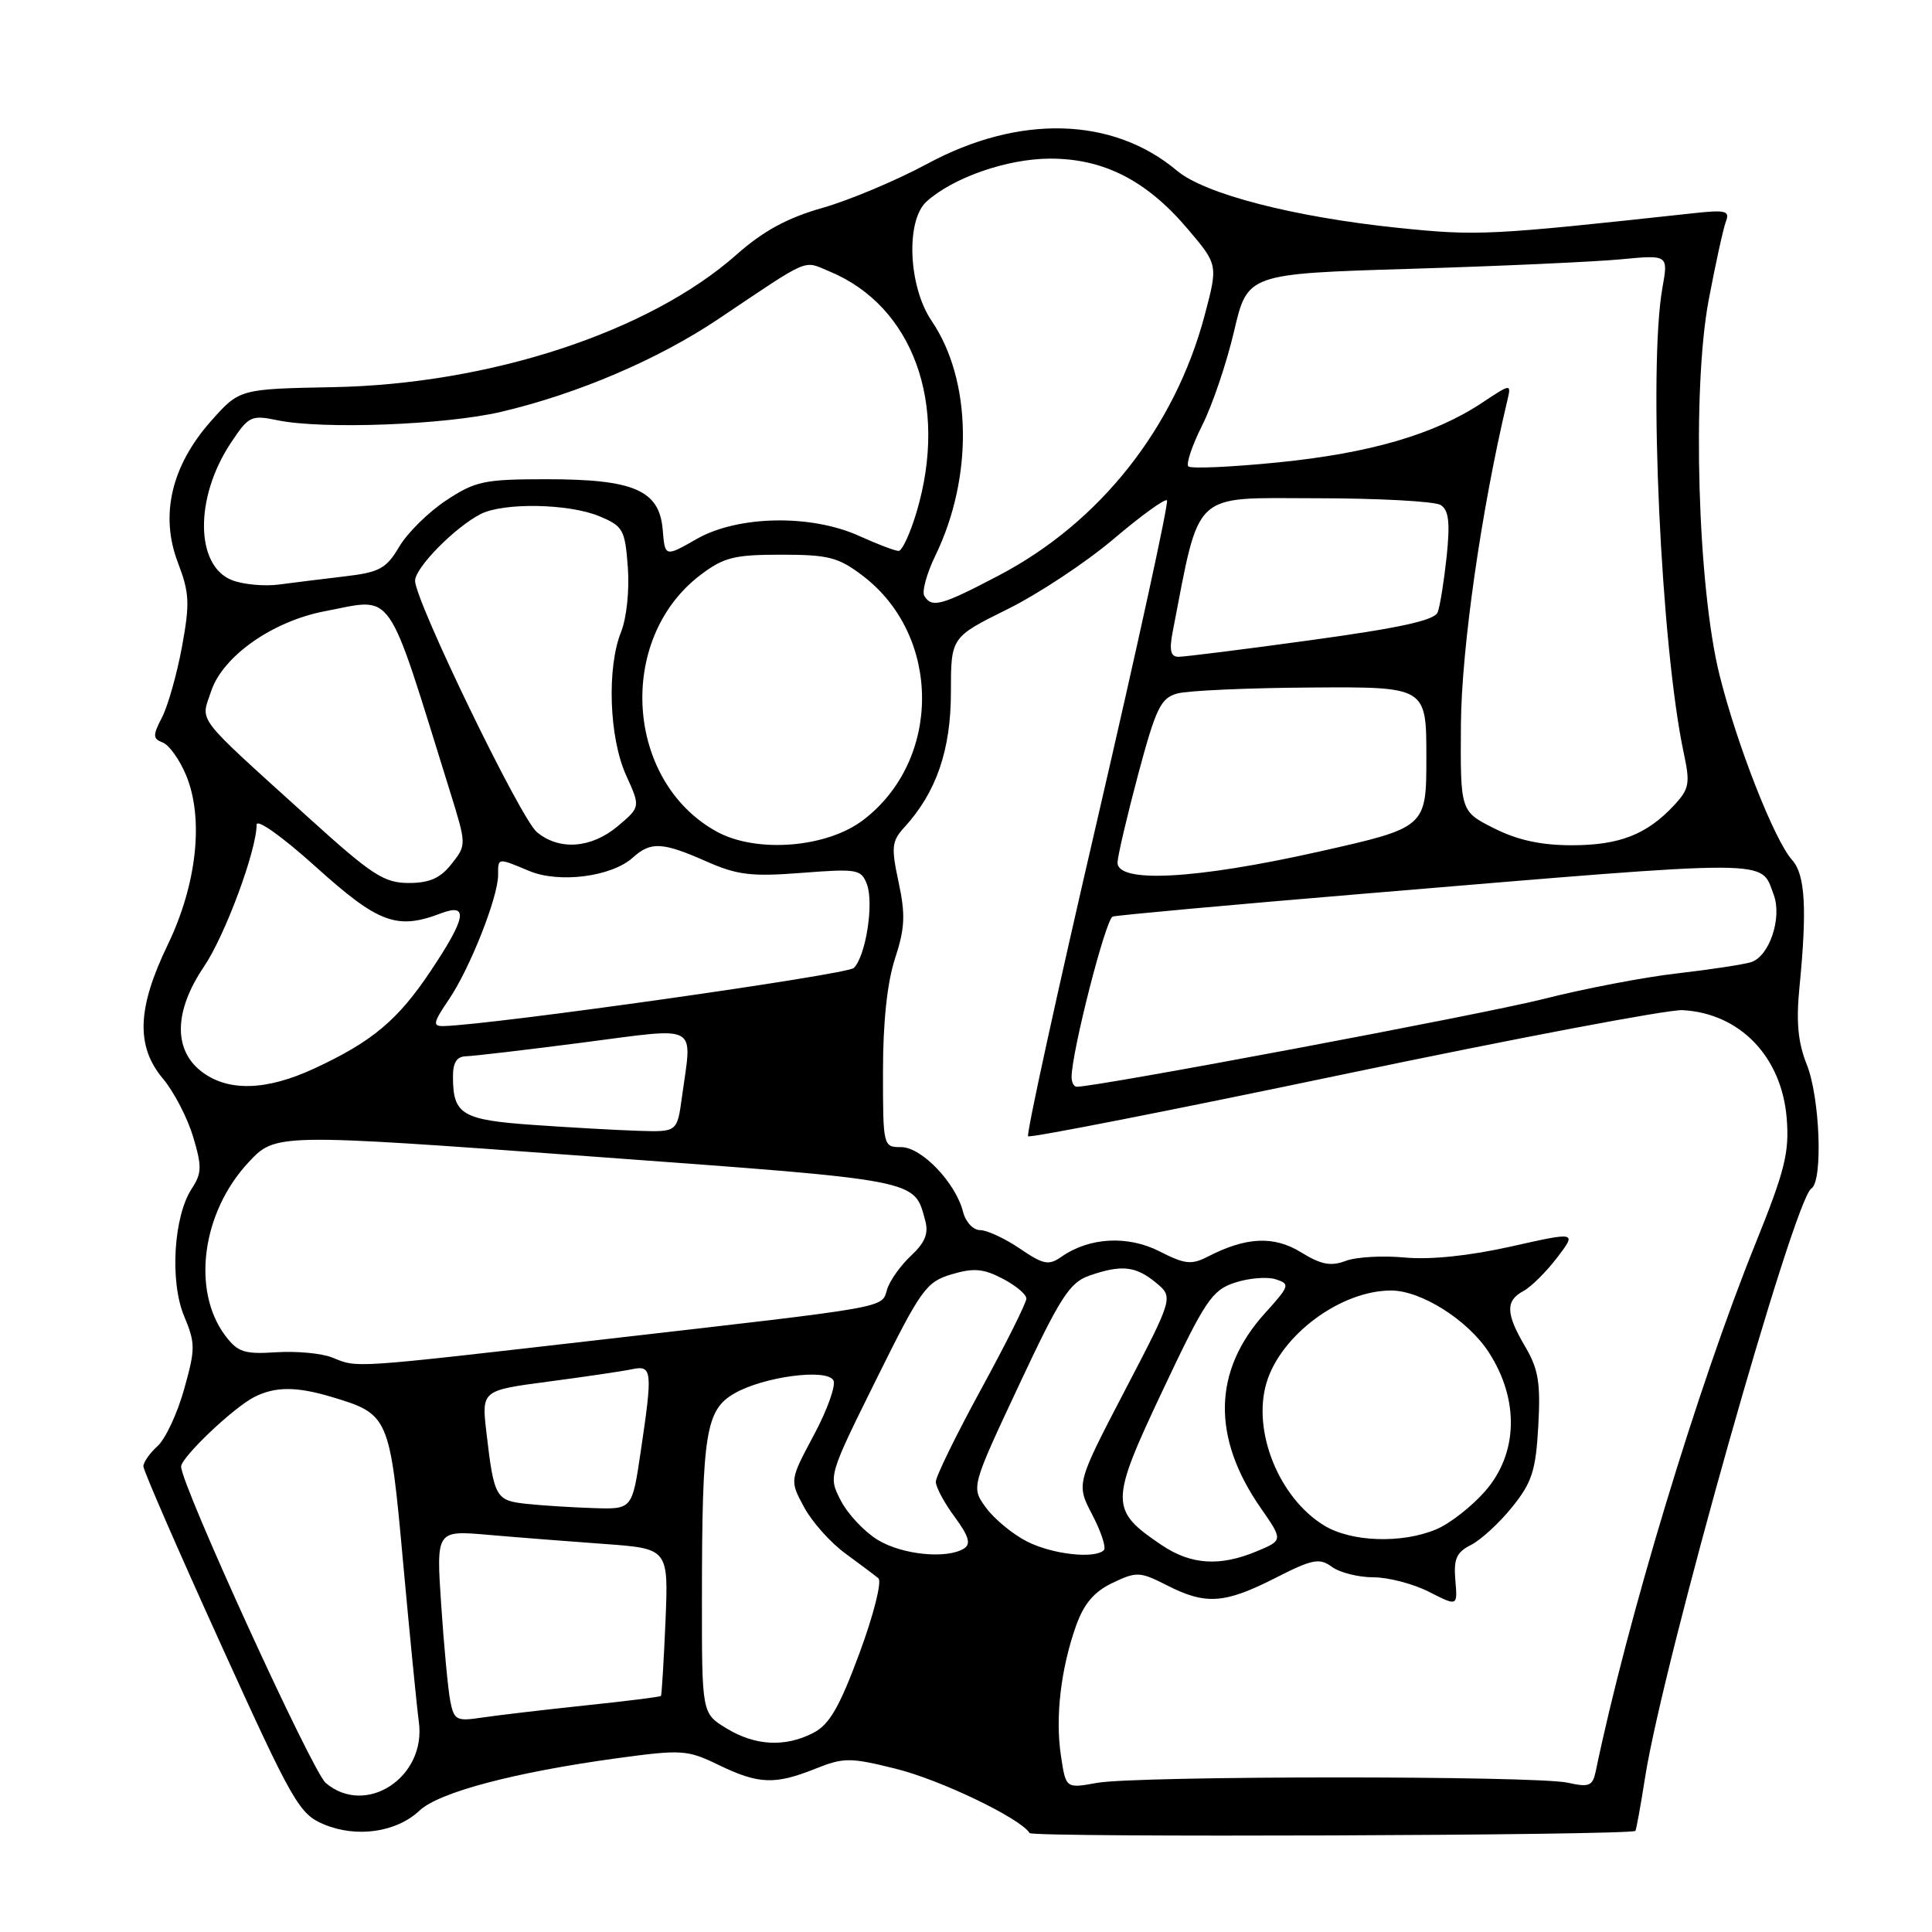 <?xml version="1.0" encoding="UTF-8" standalone="no"?>
<!DOCTYPE svg PUBLIC "-//W3C//DTD SVG 1.1//EN" "http://www.w3.org/Graphics/SVG/1.1/DTD/svg11.dtd" >
<svg xmlns="http://www.w3.org/2000/svg" xmlns:xlink="http://www.w3.org/1999/xlink" version="1.1" viewBox="0 0 256 256">
 <g >
 <path fill="currentColor"
d=" M 216.70 242.60 C 216.80 242.51 217.39 239.31 217.99 235.47 C 220.42 220.11 237.70 158.92 240.01 157.49 C 241.57 156.53 241.16 145.45 239.41 141.06 C 238.24 138.15 237.98 135.41 238.44 130.79 C 239.46 120.42 239.20 115.88 237.47 113.96 C 235.14 111.39 230.18 98.78 227.86 89.50 C 224.94 77.86 224.18 51.58 226.41 39.75 C 227.32 34.93 228.35 30.25 228.69 29.35 C 229.24 27.93 228.67 27.79 224.41 28.25 C 197.29 31.20 195.81 31.28 185.24 30.19 C 171.44 28.76 159.63 25.71 155.96 22.62 C 147.47 15.48 135.05 15.13 122.88 21.70 C 118.82 23.89 112.58 26.52 109.00 27.54 C 104.31 28.87 101.13 30.61 97.58 33.75 C 86.04 43.97 64.93 50.91 44.12 51.30 C 31.74 51.54 31.74 51.54 27.96 55.79 C 22.71 61.71 21.17 68.27 23.57 74.54 C 25.11 78.57 25.17 79.94 24.11 85.72 C 23.44 89.34 22.25 93.54 21.47 95.05 C 20.22 97.47 20.24 97.88 21.57 98.39 C 22.41 98.71 23.79 100.65 24.65 102.70 C 27.04 108.43 26.10 117.15 22.22 125.20 C 18.16 133.61 17.99 138.64 21.60 142.94 C 23.03 144.64 24.82 148.08 25.58 150.59 C 26.77 154.57 26.75 155.45 25.41 157.50 C 23.00 161.17 22.48 169.83 24.40 174.40 C 25.90 178.00 25.90 178.74 24.39 184.10 C 23.50 187.29 21.92 190.67 20.88 191.61 C 19.85 192.54 19.00 193.75 19.00 194.30 C 19.00 194.84 23.60 205.41 29.22 217.78 C 38.80 238.89 39.65 240.37 42.92 241.74 C 47.26 243.55 52.52 242.80 55.59 239.91 C 58.19 237.48 68.14 234.84 81.79 232.97 C 90.34 231.81 91.07 231.85 95.23 233.87 C 100.52 236.43 102.68 236.51 108.03 234.37 C 111.79 232.87 112.62 232.86 118.66 234.36 C 124.56 235.81 135.22 240.93 136.43 242.89 C 136.81 243.50 215.95 243.21 216.70 242.60 Z  M 43.16 236.25 C 41.36 234.71 24.00 196.75 24.00 194.33 C 24.00 193.11 30.90 186.54 33.68 185.12 C 36.44 183.71 39.28 183.70 43.94 185.10 C 51.55 187.38 51.65 187.62 53.41 207.00 C 54.29 216.62 55.23 226.15 55.50 228.17 C 56.50 235.51 48.47 240.76 43.16 236.25 Z  M 140.58 232.65 C 139.81 227.56 140.56 221.12 142.58 215.43 C 143.63 212.49 144.97 210.91 147.42 209.74 C 150.61 208.22 151.04 208.24 154.62 210.06 C 159.75 212.68 162.25 212.51 168.93 209.12 C 173.91 206.58 174.83 206.40 176.49 207.62 C 177.53 208.38 180.00 209.00 181.98 209.00 C 183.96 209.00 187.28 209.87 189.36 210.93 C 193.14 212.86 193.14 212.86 192.84 209.38 C 192.60 206.57 192.99 205.68 194.92 204.71 C 196.23 204.04 198.69 201.79 200.37 199.69 C 202.99 196.44 203.50 194.88 203.83 188.97 C 204.15 183.26 203.85 181.42 202.11 178.46 C 199.52 174.07 199.46 172.36 201.84 171.08 C 202.86 170.54 204.87 168.55 206.32 166.65 C 208.94 163.21 208.94 163.21 200.22 165.17 C 194.67 166.41 189.55 166.94 186.15 166.63 C 183.21 166.35 179.67 166.55 178.30 167.08 C 176.34 167.82 175.04 167.57 172.40 165.94 C 168.80 163.72 165.11 163.89 160.02 166.52 C 157.88 167.62 156.98 167.52 153.64 165.81 C 149.43 163.67 144.34 163.95 140.66 166.52 C 138.96 167.71 138.27 167.58 135.13 165.44 C 133.15 164.10 130.79 163.00 129.88 163.00 C 128.95 163.00 127.95 161.92 127.61 160.58 C 126.64 156.73 122.12 152.00 119.41 152.00 C 117.02 152.00 117.00 151.91 117.00 141.94 C 117.00 135.43 117.56 130.15 118.60 127.00 C 119.91 122.99 119.99 121.19 119.07 116.90 C 118.07 112.23 118.15 111.46 119.86 109.59 C 124.06 105.00 126.00 99.36 126.00 91.76 C 126.00 84.44 126.00 84.44 133.44 80.75 C 137.54 78.73 143.87 74.54 147.52 71.45 C 151.17 68.35 154.37 66.03 154.63 66.30 C 154.89 66.56 150.75 85.52 145.44 108.44 C 140.12 131.35 135.97 150.31 136.23 150.56 C 136.48 150.81 155.32 147.11 178.09 142.34 C 200.87 137.57 221.04 133.75 222.93 133.85 C 230.54 134.25 236.10 140.02 236.75 148.21 C 237.11 152.73 236.50 155.14 232.59 164.83 C 224.97 183.70 215.62 214.60 211.44 234.72 C 211.03 236.66 210.56 236.85 207.74 236.22 C 203.46 235.27 150.67 235.29 145.36 236.24 C 141.23 236.99 141.23 236.99 140.58 232.65 Z  M 96.25 229.01 C 93.00 227.03 93.00 227.03 93.01 211.76 C 93.02 189.88 93.51 186.82 97.32 184.63 C 101.17 182.42 109.46 181.31 110.42 182.88 C 110.81 183.49 109.66 186.74 107.88 190.08 C 104.63 196.16 104.63 196.16 106.54 199.70 C 107.58 201.64 110.03 204.39 111.97 205.81 C 113.91 207.23 115.90 208.72 116.39 209.13 C 116.88 209.54 115.77 213.95 113.89 219.04 C 111.25 226.17 109.90 228.51 107.80 229.60 C 104.05 231.55 100.07 231.34 96.25 229.01 Z  M 59.65 225.32 C 59.36 223.77 58.82 218.06 58.46 212.64 C 57.80 202.78 57.80 202.78 64.65 203.37 C 68.42 203.70 75.34 204.24 80.04 204.58 C 88.58 205.20 88.58 205.20 88.18 214.85 C 87.95 220.16 87.68 224.60 87.58 224.72 C 87.47 224.85 82.91 225.42 77.44 225.99 C 71.97 226.57 65.86 227.29 63.85 227.59 C 60.46 228.10 60.15 227.94 59.65 225.32 Z  M 153.92 204.73 C 147.03 200.08 147.04 199.12 154.04 184.28 C 159.69 172.30 160.59 170.96 163.62 169.96 C 165.46 169.35 167.90 169.15 169.03 169.51 C 170.98 170.13 170.90 170.37 167.60 174.02 C 160.73 181.62 160.54 190.43 167.04 199.80 C 170.02 204.09 170.02 204.09 166.54 205.55 C 161.63 207.60 157.82 207.35 153.92 204.73 Z  M 116.30 204.04 C 114.54 202.97 112.34 200.63 111.42 198.85 C 109.75 195.62 109.75 195.62 116.11 182.78 C 122.02 170.85 122.72 169.86 126.07 168.86 C 128.99 167.99 130.28 168.09 132.84 169.42 C 134.58 170.32 136.00 171.51 136.00 172.07 C 136.00 172.63 133.30 178.03 130.00 184.08 C 126.70 190.13 124.00 195.65 124.00 196.34 C 124.00 197.04 125.12 199.14 126.50 201.00 C 128.37 203.54 128.68 204.58 127.75 205.18 C 125.48 206.61 119.55 206.03 116.30 204.04 Z  M 136.07 204.25 C 134.19 203.29 131.75 201.28 130.66 199.79 C 128.67 197.08 128.67 197.08 135.00 183.58 C 140.45 171.94 141.73 169.94 144.31 169.04 C 148.59 167.55 150.46 167.74 153.14 169.94 C 155.50 171.88 155.50 171.88 149.05 184.25 C 142.60 196.63 142.60 196.63 144.73 200.71 C 145.91 202.96 146.60 205.07 146.27 205.40 C 145.07 206.60 139.42 205.96 136.07 204.25 Z  M 175.46 202.14 C 169.47 198.49 165.90 189.63 167.82 183.22 C 169.72 176.88 177.66 171.00 184.33 171.00 C 188.31 171.00 194.49 174.91 197.26 179.17 C 201.35 185.48 201.15 192.62 196.77 197.61 C 194.99 199.64 192.08 201.91 190.30 202.65 C 185.73 204.56 179.05 204.33 175.46 202.14 Z  M 69.80 199.27 C 65.69 198.84 65.46 198.45 64.46 189.87 C 63.80 184.24 63.80 184.24 72.65 183.07 C 77.52 182.43 82.51 181.69 83.75 181.43 C 86.43 180.87 86.50 181.58 84.88 192.46 C 83.76 200.00 83.76 200.00 78.63 199.83 C 75.81 199.74 71.83 199.49 69.80 199.27 Z  M 44.00 179.87 C 42.62 179.32 39.31 179.01 36.62 179.18 C 32.38 179.46 31.50 179.17 29.85 176.98 C 25.37 171.02 26.74 160.68 32.89 154.06 C 36.50 150.17 36.50 150.17 77.98 153.21 C 122.35 156.46 121.09 156.22 122.61 161.78 C 123.06 163.44 122.55 164.68 120.73 166.37 C 119.36 167.65 117.93 169.64 117.56 170.81 C 116.75 173.38 118.56 173.05 79.87 177.49 C 46.03 181.37 47.49 181.27 44.00 179.87 Z  M 70.70 149.06 C 61.24 148.40 60.04 147.69 60.02 142.75 C 60.00 140.81 60.51 139.99 61.75 139.96 C 62.71 139.94 69.69 139.12 77.25 138.14 C 92.89 136.12 91.72 135.47 90.36 145.36 C 89.73 150.00 89.73 150.00 84.61 149.84 C 81.80 149.75 75.54 149.40 70.70 149.06 Z  M 26.63 141.93 C 22.94 139.02 23.09 133.90 27.03 128.08 C 29.82 123.96 34.00 112.69 34.00 109.29 C 34.00 108.43 37.36 110.82 41.88 114.89 C 50.15 122.34 52.59 123.25 58.43 121.02 C 62.13 119.62 61.78 121.60 57.08 128.64 C 52.72 135.17 49.35 138.00 41.69 141.56 C 35.26 144.56 30.14 144.68 26.63 141.93 Z  M 141.99 142.75 C 141.98 139.46 146.51 121.75 147.44 121.45 C 148.02 121.27 162.90 119.91 180.50 118.44 C 235.89 113.81 233.21 113.80 235.02 118.54 C 236.17 121.59 234.46 126.72 232.03 127.49 C 231.04 127.80 226.66 128.47 222.31 128.97 C 217.95 129.46 209.91 131.00 204.44 132.39 C 196.53 134.39 145.43 144.00 142.68 144.00 C 142.30 144.00 142.00 143.44 141.99 142.75 Z  M 59.49 132.42 C 62.26 128.34 66.00 118.88 66.00 115.96 C 66.00 113.62 65.89 113.64 70.13 115.41 C 74.11 117.07 81.05 116.17 83.86 113.63 C 86.22 111.49 87.78 111.57 93.57 114.13 C 97.68 115.95 99.55 116.18 106.24 115.66 C 113.62 115.09 114.13 115.18 114.88 117.20 C 115.81 119.72 114.72 126.68 113.14 128.26 C 112.25 129.15 65.30 135.79 58.78 135.96 C 57.29 135.99 57.39 135.52 59.49 132.42 Z  M 40.97 108.42 C 25.58 94.48 26.59 95.78 27.97 91.61 C 29.50 86.96 36.12 82.30 43.09 80.98 C 52.34 79.23 51.07 77.39 59.58 104.72 C 61.83 111.95 61.83 111.95 59.84 114.47 C 58.36 116.36 56.92 117.00 54.15 117.00 C 50.90 117.00 49.28 115.95 40.97 108.42 Z  M 148.08 114.25 C 148.13 113.29 149.37 108.02 150.83 102.54 C 153.17 93.81 153.81 92.49 156.00 91.89 C 157.38 91.51 165.36 91.15 173.75 91.10 C 189.00 91.00 189.00 91.00 189.00 100.33 C 189.00 109.65 189.00 109.65 174.75 112.85 C 158.36 116.53 147.95 117.07 148.08 114.25 Z  M 71.13 110.25 C 68.95 108.42 55.01 79.64 55.00 76.95 C 55.00 75.23 60.27 69.87 63.68 68.12 C 66.72 66.56 75.39 66.72 79.43 68.41 C 82.56 69.71 82.82 70.18 83.19 75.16 C 83.42 78.18 83.03 81.89 82.30 83.72 C 80.39 88.46 80.71 97.77 82.96 102.72 C 84.87 106.93 84.87 106.93 81.86 109.47 C 78.35 112.42 74.09 112.73 71.13 110.25 Z  M 95.00 110.21 C 82.87 103.58 81.64 84.72 92.77 76.22 C 95.89 73.85 97.25 73.50 103.50 73.50 C 109.80 73.50 111.10 73.84 114.34 76.31 C 124.77 84.26 124.79 100.72 114.39 108.65 C 109.56 112.34 100.26 113.08 95.00 110.21 Z  M 197.96 109.75 C 193.50 107.50 193.50 107.50 193.58 96.00 C 193.65 85.94 196.29 67.53 199.71 53.15 C 200.27 50.79 200.27 50.79 196.32 53.41 C 190.03 57.57 181.51 60.05 169.36 61.27 C 163.15 61.89 157.79 62.13 157.46 61.80 C 157.14 61.47 157.96 59.02 159.30 56.35 C 160.65 53.68 162.54 48.08 163.52 43.89 C 165.30 36.28 165.30 36.28 186.90 35.62 C 198.78 35.26 211.33 34.69 214.78 34.36 C 221.06 33.76 221.06 33.76 220.28 38.13 C 218.38 48.76 220.09 85.80 223.13 99.90 C 223.97 103.82 223.83 104.56 221.79 106.74 C 218.19 110.59 214.57 112.00 208.26 112.00 C 204.20 112.00 201.07 111.32 197.96 109.75 Z  M 155.38 83.75 C 159.06 64.79 157.77 66.00 174.35 66.02 C 182.68 66.02 190.13 66.43 190.90 66.92 C 191.97 67.60 192.16 69.22 191.69 73.74 C 191.34 77.00 190.81 80.33 190.50 81.13 C 190.09 82.20 185.52 83.20 173.72 84.82 C 164.80 86.05 156.88 87.04 156.12 87.03 C 155.11 87.01 154.92 86.14 155.38 83.75 Z  M 122.48 78.97 C 122.13 78.41 122.79 75.99 123.95 73.60 C 128.99 63.19 128.78 50.37 123.44 42.51 C 120.36 37.97 119.99 29.23 122.77 26.71 C 126.27 23.54 133.43 21.04 139.09 21.02 C 146.21 20.99 151.92 23.90 157.37 30.33 C 161.40 35.08 161.40 35.08 159.62 41.79 C 155.66 56.69 145.73 69.24 132.35 76.25 C 124.74 80.25 123.48 80.59 122.48 78.97 Z  M 30.78 76.89 C 25.87 75.02 25.76 65.99 30.56 58.73 C 32.95 55.12 33.27 54.96 36.79 55.69 C 42.76 56.92 58.93 56.31 66.36 54.58 C 76.46 52.22 87.21 47.63 95.22 42.25 C 107.53 33.99 106.36 34.49 109.90 35.96 C 120.99 40.55 125.70 53.54 121.46 67.82 C 120.61 70.67 119.54 73.00 119.07 73.00 C 118.60 73.00 116.26 72.11 113.86 71.02 C 107.46 68.12 97.77 68.30 92.31 71.42 C 88.11 73.82 88.11 73.82 87.81 70.17 C 87.37 64.96 84.00 63.50 72.43 63.50 C 64.16 63.50 62.98 63.75 59.11 66.31 C 56.77 67.86 53.98 70.61 52.90 72.44 C 51.19 75.34 50.29 75.83 45.72 76.37 C 42.85 76.71 38.92 77.19 37.00 77.45 C 35.08 77.71 32.28 77.46 30.78 76.89 Z "/>
</g>
</svg>